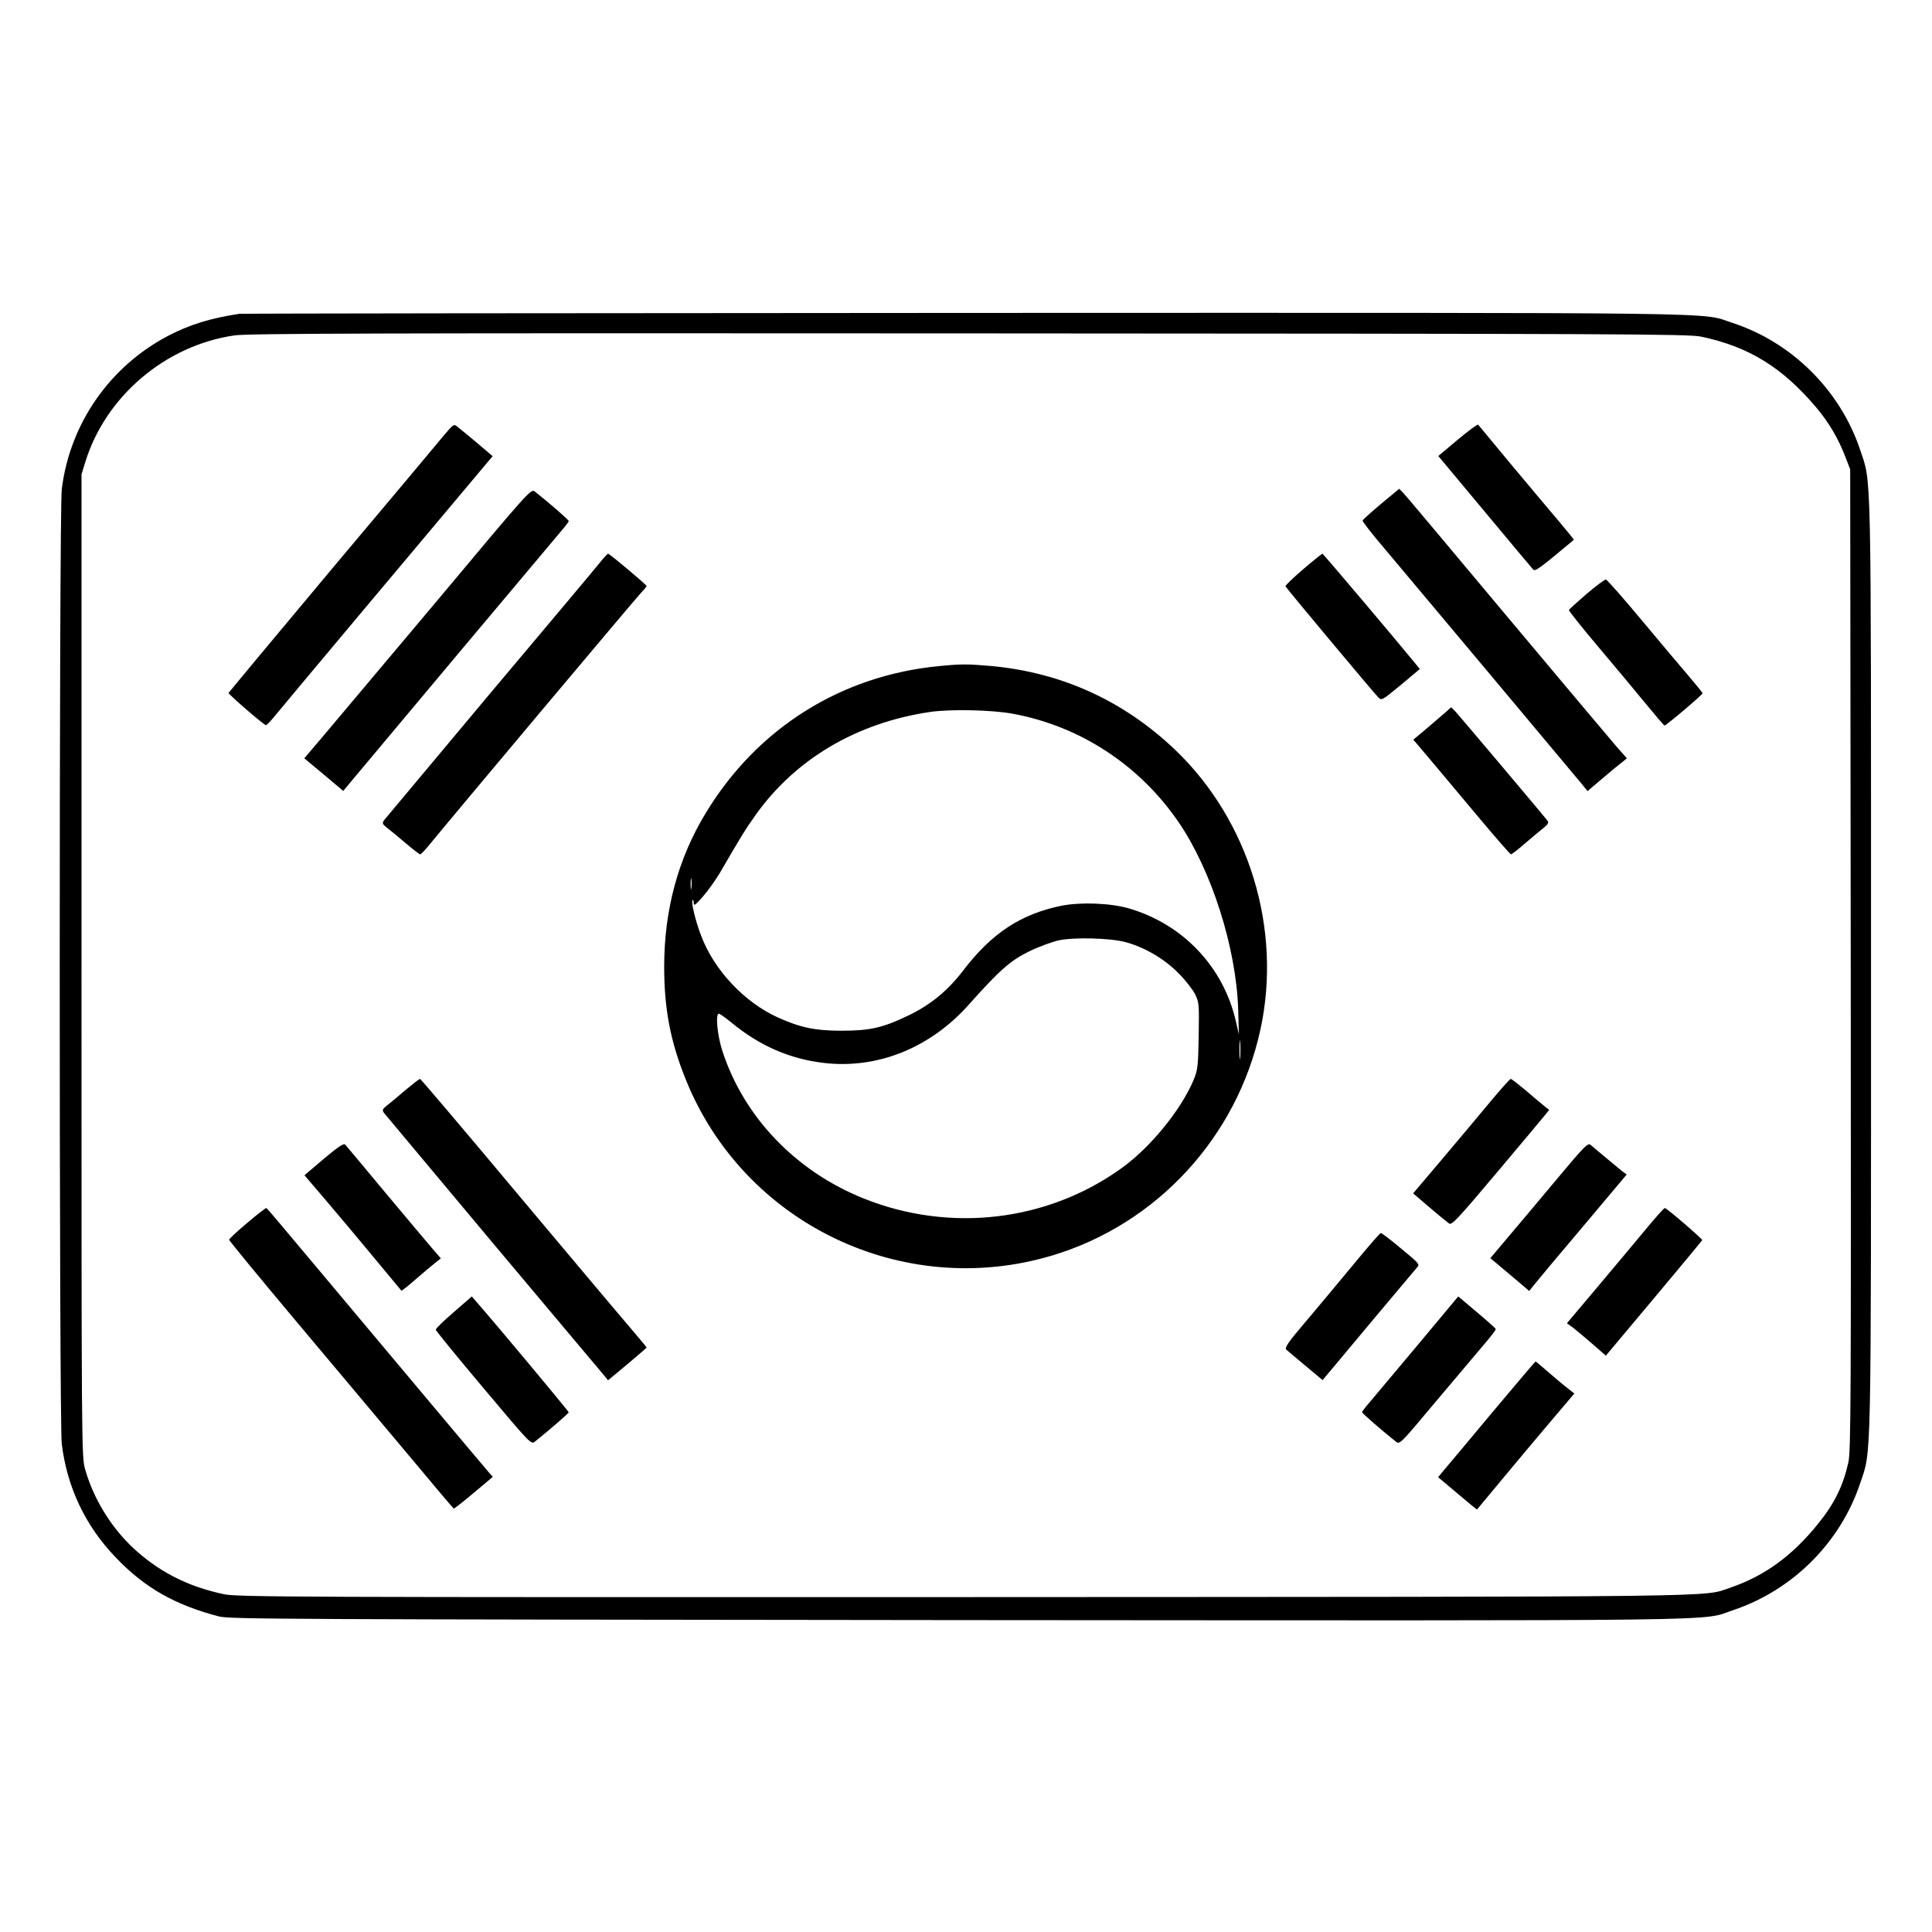 <?xml version="1.0" standalone="no"?>
<!DOCTYPE svg PUBLIC "-//W3C//DTD SVG 20010904//EN"
 "http://www.w3.org/TR/2001/REC-SVG-20010904/DTD/svg10.dtd">
<svg version="1.0" xmlns="http://www.w3.org/2000/svg"
 width="2048pt" height="2048pt" viewBox="0 0 2048 2048"
 preserveAspectRatio="xMidYMid meet">
<g transform="translate(0,2048) scale(0.192,-0.192)"
fill="#000000" stroke="none">
<path d="M1320 8934 c-161 -25 -271 -59 -391 -121 -323 -169 -544 -486 -588
-848 -15 -127 -15 -5143 0 -5270 29 -239 130 -452 296 -625 160 -169 330 -265
573 -328 60 -15 374 -16 4075 -20 4407 -3 4098 -7 4284 55 328 110 591 372
701 700 63 190 60 36 60 2853 0 2817 3 2663 -60 2853 -110 329 -377 594 -705
701 -185 60 113 56 -4239 55 -2189 -1 -3992 -3 -4006 -5z m8072 -126 c262 -55
446 -168 633 -388 73 -86 126 -176 167 -285 l23 -60 3 -2705 c2 -2445 1 -2712
-13 -2777 -29 -130 -77 -228 -168 -340 -142 -176 -294 -287 -484 -352 -157
-53 71 -50 -4243 -52 -3686 -1 -4001 0 -4074 16 -203 43 -366 127 -510 264
-118 114 -211 267 -256 426 -20 69 -20 101 -20 2781 l0 2712 21 68 c112 363
443 644 824 699 73 11 833 13 4055 11 3611 -2 3972 -3 4042 -18z M2445 8256
c-32 -39 -311 -372 -620 -739 -308 -368 -561 -672 -563 -676 -2 -7 191 -174
206 -178 4 -1 30 26 57 60 37 46 873 1043 1167 1392 l28 33 -87 74 c-48 40
-96 80 -108 89 -20 16 -22 14 -80 -55z M8048 8239 l-107 -90 256 -307 c141
-169 261 -313 268 -320 11 -12 40 10 224 164 2 1 -35 47 -81 101 -46 54 -164
195 -263 313 -98 118 -181 218 -184 222 -3 4 -54 -34 -113 -83z M2419 7357
c-283 -336 -565 -671 -626 -744 l-113 -133 108 -90 107 -90 35 42 c113 136
1140 1360 1172 1397 21 24 38 47 38 51 0 6 -106 99 -186 162 -22 18 -25 15
-535 -595z M7625 7885 c-55 -46 -101 -88 -102 -92 -2 -5 50 -72 115 -148 129
-153 1036 -1235 1092 -1303 l35 -43 80 68 c44 38 93 78 109 90 l28 23 -59 67
c-33 38 -306 363 -608 723 -301 360 -557 665 -569 677 l-21 21 -100 -83z
M3314 7563 c-21 -27 -295 -353 -609 -726 -313 -374 -576 -688 -584 -698 -12
-17 -10 -22 15 -42 16 -12 62 -50 102 -84 41 -35 77 -63 82 -63 4 0 25 21 46
47 118 145 1142 1364 1170 1393 19 20 34 38 34 41 0 7 -205 179 -213 179 -2 0
-22 -21 -43 -47z M7195 7524 c-55 -47 -99 -90 -98 -94 3 -9 477 -576 513 -614
18 -18 21 -16 124 69 l105 88 -22 27 c-122 149 -512 610 -516 610 -3 -1 -51
-39 -106 -86z M8760 7388 c-52 -45 -96 -85 -98 -89 -2 -4 70 -94 160 -201 90
-106 208 -248 263 -315 55 -67 102 -122 105 -122 8 -1 210 170 210 178 0 3
-33 44 -73 91 -40 47 -158 186 -261 310 -103 124 -193 226 -200 227 -6 1 -54
-35 -106 -79z M5183 6989 c-539 -52 -1001 -342 -1284 -807 -155 -253 -232
-539 -232 -852 0 -234 34 -412 119 -623 320 -796 1199 -1219 2023 -972 578
173 1021 654 1150 1248 120 554 -62 1152 -470 1543 -286 273 -630 429 -1021
464 -126 11 -166 11 -285 -1z m409 -263 c370 -68 698 -282 914 -597 183 -267
319 -694 330 -1034 l4 -140 -16 70 c-68 302 -291 538 -590 626 -102 30 -268
36 -374 15 -224 -46 -384 -151 -541 -356 -86 -113 -181 -191 -304 -250 -141
-68 -212 -84 -370 -84 -143 0 -226 17 -350 73 -185 84 -351 260 -423 449 -32
82 -58 190 -48 199 3 4 6 -4 6 -16 0 -18 9 -12 51 36 28 32 69 90 92 128 116
200 145 247 200 324 221 309 558 507 962 567 112 16 338 12 457 -10z m-1775
-963 c-2 -16 -4 -5 -4 22 0 28 2 40 4 28 2 -13 2 -35 0 -50z m2398 -298 c106
-29 213 -92 290 -170 39 -38 80 -92 93 -117 22 -45 23 -56 20 -230 -3 -172 -5
-187 -29 -246 -70 -165 -238 -371 -397 -485 -410 -295 -948 -358 -1424 -167
-374 150 -660 448 -779 812 -29 88 -40 208 -20 208 5 0 36 -22 68 -48 156
-129 323 -202 513 -224 294 -34 584 82 797 320 170 191 231 245 333 295 52 26
127 53 165 62 87 18 284 13 370 -10z m632 -637 c-2 -24 -4 -5 -4 42 0 47 2 66
4 43 2 -24 2 -62 0 -85z M7974 6728 c-22 -19 -69 -59 -105 -90 l-66 -55 105
-124 c57 -68 177 -211 265 -316 89 -106 165 -193 169 -193 5 0 41 28 81 63 40
34 85 72 102 85 21 17 26 27 20 36 -16 22 -486 579 -510 605 l-23 23 -38 -34z
M2238 4648 c-40 -35 -86 -73 -102 -85 -25 -20 -27 -25 -15 -42 8 -10 280 -335
604 -722 325 -386 599 -714 611 -727 l21 -26 107 89 c58 49 106 90 106 92 0 2
-42 52 -92 111 -51 59 -331 392 -623 740 -291 348 -532 632 -536 632 -4 0 -40
-28 -81 -62z M8223 4578 c-61 -73 -180 -216 -266 -317 l-155 -183 90 -77 c49
-42 98 -82 108 -89 15 -11 42 17 266 283 137 163 258 307 268 320 l19 24 -29
23 c-16 13 -62 51 -102 86 -41 34 -77 62 -81 62 -5 0 -58 -60 -118 -132z
M1788 4269 l-107 -91 112 -131 c62 -73 182 -215 266 -317 85 -102 155 -187
157 -189 2 -2 36 25 76 60 40 35 89 76 108 91 l34 27 -50 58 c-28 32 -144 171
-259 308 -114 138 -213 255 -219 262 -8 9 -37 -10 -118 -78z M8604 4167 c-88
-106 -209 -249 -268 -319 l-108 -128 33 -27 c18 -16 67 -56 108 -91 l74 -63
26 33 c14 18 135 163 269 321 l243 289 -28 21 c-15 12 -57 47 -93 77 -36 30
-72 60 -80 67 -14 10 -40 -17 -176 -180z M1365 3915 c-55 -46 -100 -88 -100
-93 0 -5 162 -202 360 -438 198 -236 476 -567 618 -736 141 -169 259 -309 262
-310 2 -2 52 37 110 86 l106 89 -19 21 c-20 22 -649 772 -1017 1211 -115 138
-211 251 -214 252 -3 2 -51 -35 -106 -82z M9080 3872 c-58 -70 -178 -213 -267
-319 l-162 -192 37 -27 c20 -16 68 -56 107 -90 l71 -62 265 316 c145 173 265
318 267 322 2 6 -190 172 -206 177 -4 2 -54 -55 -112 -125z M7473 3686 c-79
-95 -197 -237 -264 -316 -99 -116 -118 -145 -107 -155 7 -6 55 -47 107 -90
l93 -78 37 44 c82 99 465 556 482 575 19 21 19 21 -85 107 -57 48 -108 87
-113 86 -4 0 -72 -78 -150 -173z M2505 3422 c-55 -47 -100 -91 -99 -97 1 -6
119 -151 264 -323 260 -309 262 -312 284 -294 75 60 186 156 186 161 0 6 -393
477 -499 598 l-36 42 -100 -87z M7829 3243 c-123 -147 -243 -289 -266 -317
-24 -27 -43 -53 -43 -56 0 -6 109 -101 186 -162 22 -18 23 -16 225 225 112
133 232 275 266 315 35 41 63 77 61 81 -2 5 -49 47 -105 94 l-102 86 -222
-266z M8235 2864 c-132 -158 -252 -302 -268 -320 l-27 -33 107 -90 c59 -50
107 -90 108 -88 18 22 294 354 398 476 l139 164 -33 26 c-19 14 -66 54 -106
88 -40 35 -73 63 -75 63 -2 0 -111 -129 -243 -286z"/>
</g>
</svg>
